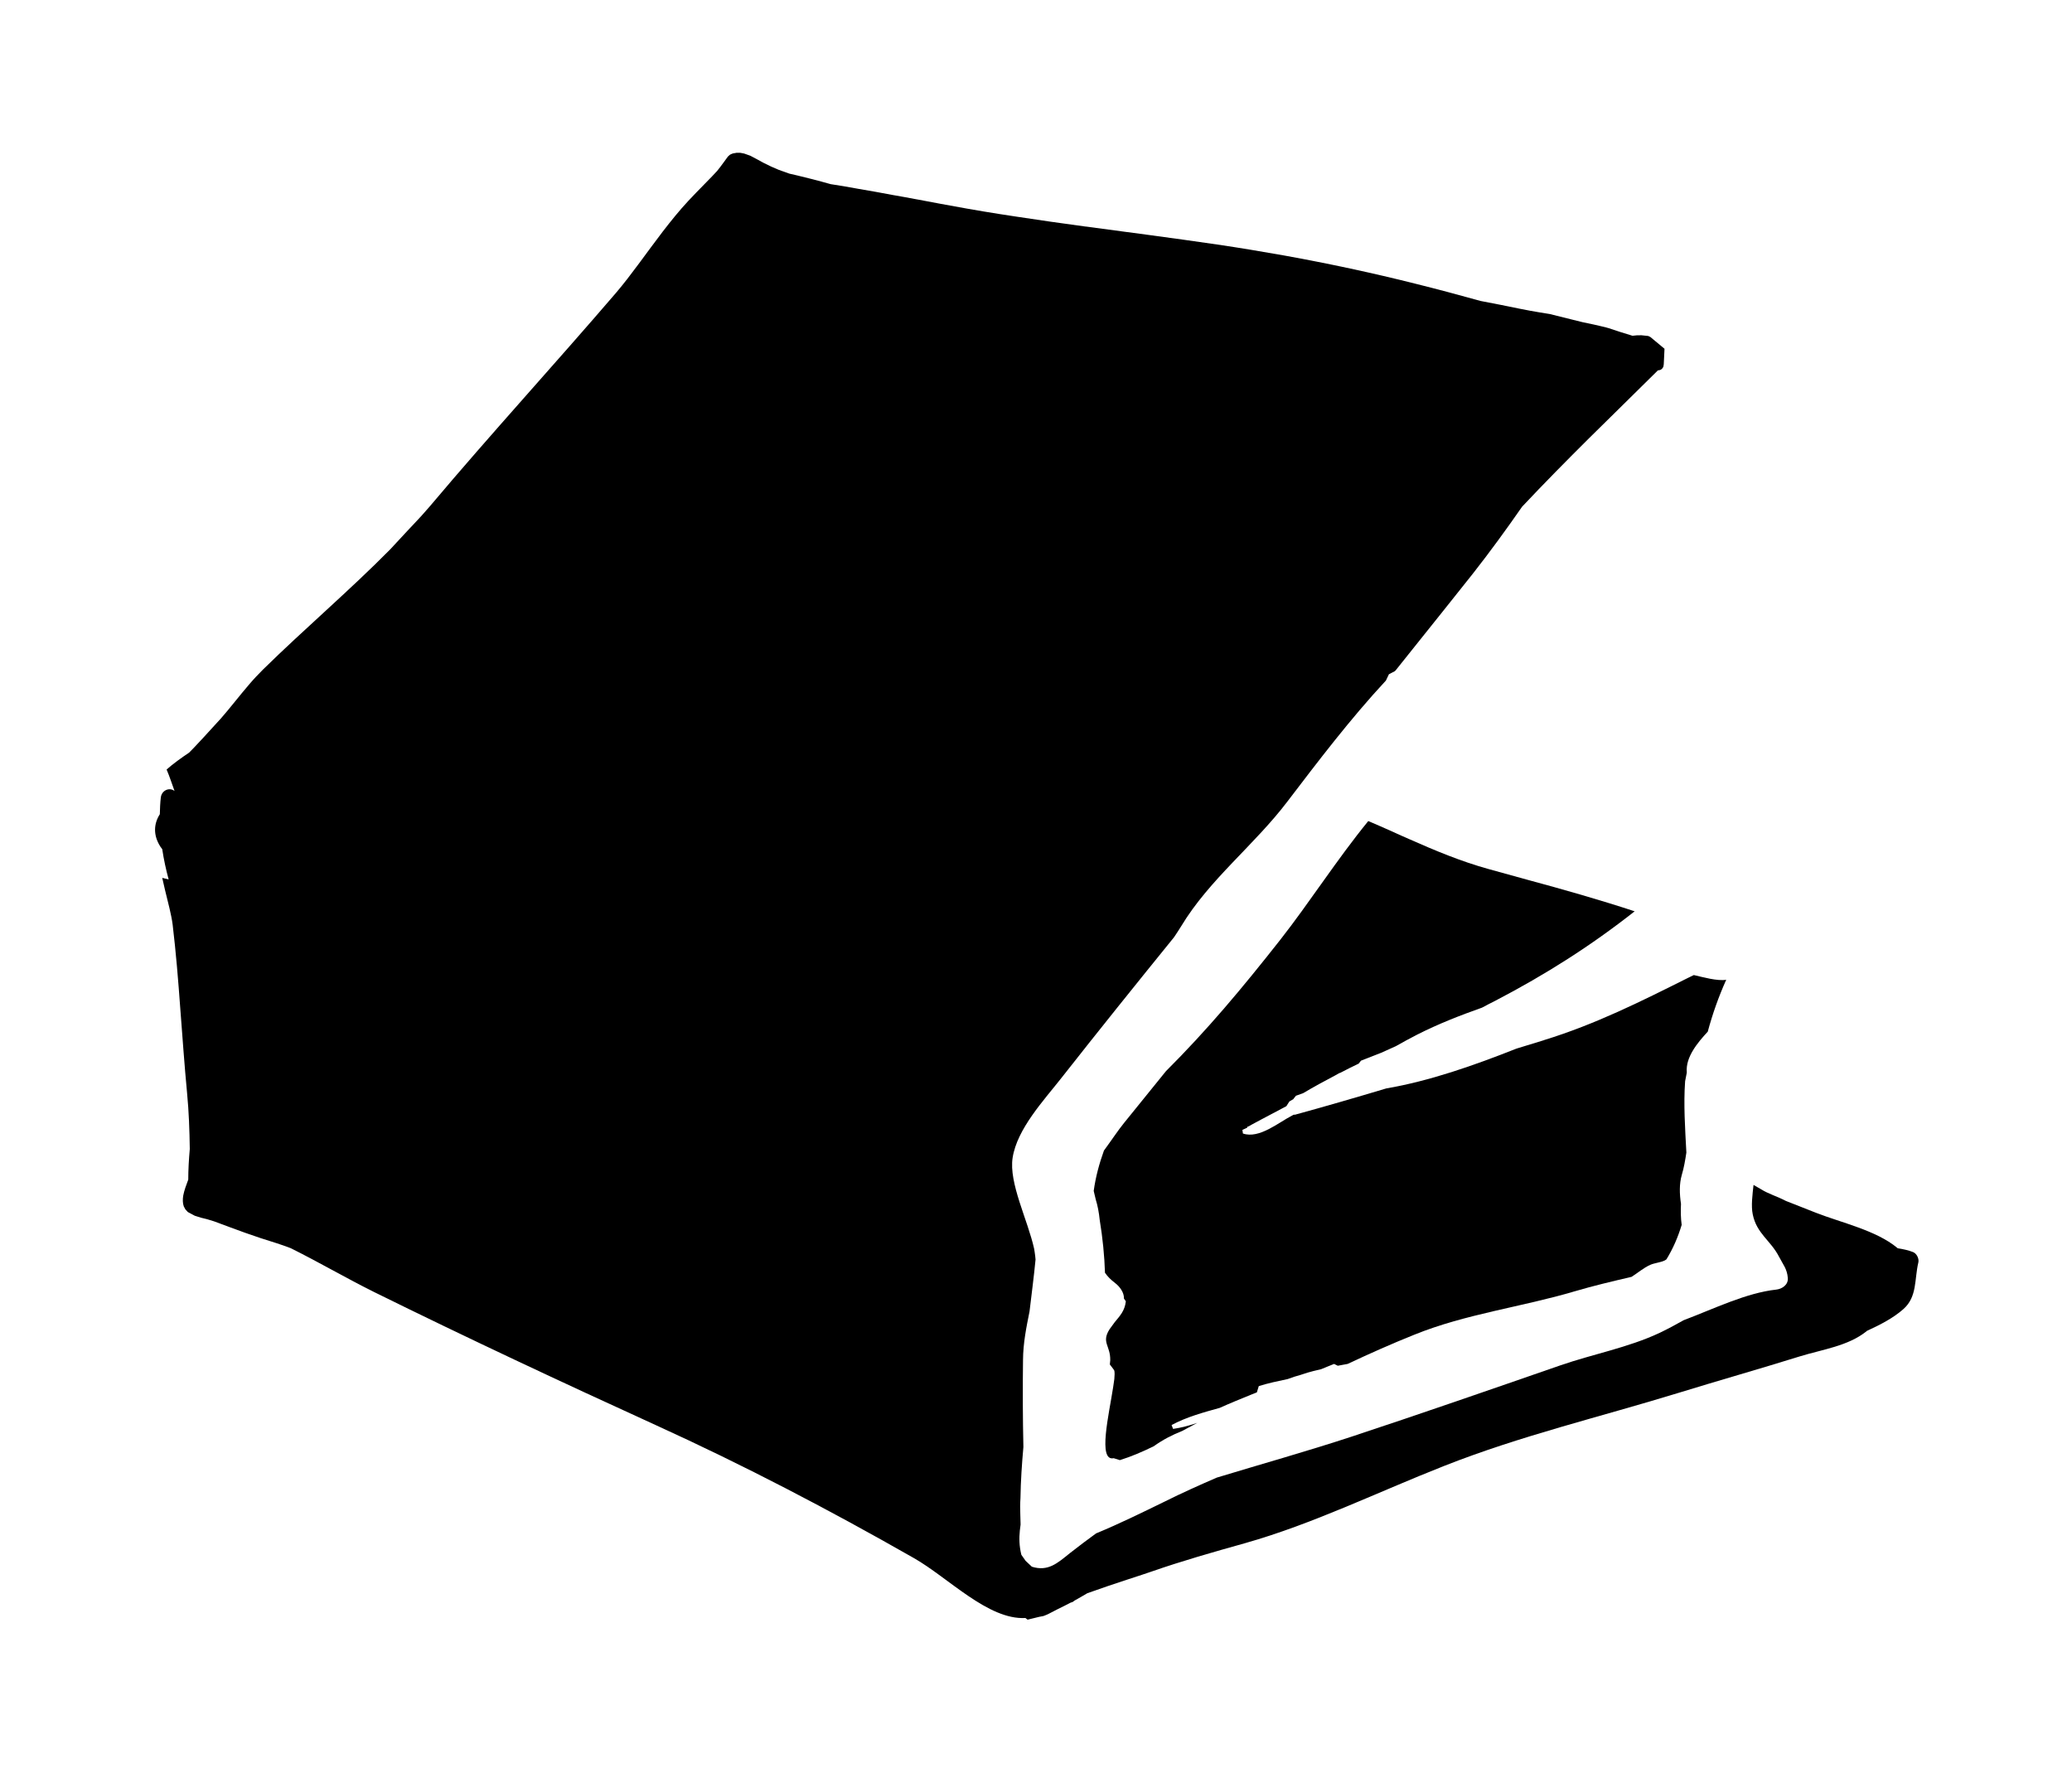 <svg xmlns="http://www.w3.org/2000/svg" viewBox="-23.386 47.992 1084.966 928.232">
    <path fill="#000000" d="M981.109 709.035c-2.078 8.797-0.547 17.844-7.707 24.271-5.437 4.832-12.271 8.311-19.318 11.551l-0.063 0.115c-9.592 7.783-23.336 9.592-35.006 13.201-21.127 6.583-42.463 12.62-63.587 19.123-41.026 12.602-82.614 22.408-122.649 38.231-34.405 13.531-68.655 30.367-104.205 40.423-16.504 4.624-33.067 9.32-49.218 14.95-3.495 1.281-19.648 6.311-33.394 11.263-2.215 1.281-4.426 2.623-6.641 3.823l-1.011 0.739-1.147 0.397c-2.215 1.129-4.483 2.347-6.775 3.415l-4.819 2.485-0.739 0.343-1.477 0.602-0.547 0.171-2.078 0.397-6.040 1.474-1.126-0.873c-19.531 1.088-40.387-21.127-58.422-31.376-44.326-25.279-88.847-48.539-135.25-69.663-49.566-22.603-98.706-45.609-147.462-69.666-14.697-7.32-28.911-15.631-43.59-22.93-2.563-0.955-5.107-1.883-7.455-2.623-5.552-1.69-10.989-3.495-16.427-5.434-5.434-1.946-10.795-3.967-16.231-5.983l-3.691-1.129c-2.078-0.453-4.351-1.066-6.427-1.805l-3.631-1.939-1.264-1.363-0.874-1.612c-0.6-1.723-0.6-3.688-0.271-5.687 0.523-2.756 1.615-5.635 2.623-8.311 0-5.304 0.331-10.68 0.799-16.039-0.141-9.787-0.464-19.435-1.417-29.299-1.399-14.679-2.407-29.434-3.554-44.19-1.066-14.755-2.272-29.512-4.018-44.113-0.66-5.033-2.349-11.337-4.020-18.173-0.464-2.021-0.931-4.159-1.417-6.175l3.36 0.795c-1.399-5.088-2.543-10.387-3.36-15.823l-0.931-1.267c-4.018-6.175-3.415-12.271-0.331-17.027 0.063-3.086 0.199-6.117 0.523-8.797 0.487-3.881 4.699-5.434 7.183-3.357-1.339-3.669-2.543-7.495-4.155-11.263 3.475-3.086 7.711-6.095 11.803-8.852 1.867-1.723 12.544-13.339 16.699-17.959 4.159-4.699 10.115-12.407 14.755-17.767 2.272-2.7 4.759-5.299 7.301-7.843 21.667-21.261 45.2-41.24 66.596-62.91 5.224-5.687 10.524-11.319 15.824-16.97 1.747-1.999 3.552-3.943 5.3-6.019 31.649-37.551 65.043-73.954 97.098-111.311 7.903-9.26 15.823-20.793 24.405-31.999 4.291-5.552 8.719-11.066 13.415-16.095 4.699-5.088 12.872-13.125 15.031-15.611 2.078-2.485 5.281-7.106 5.632-7.514l0.331-0.343 0.799-0.68 0.409-0.227 0.955-0.397 0.464-0.115 1.339-0.227 0.141-0.056h1.946l0.464 0.056 1.747 0.343 3.223 1.147 3.009 1.593 3.96 2.155c2.623 1.339 5.167 2.54 7.903 3.631l5.575 1.991c2.756 0.602 5.437 1.267 8.175 1.946 4.507 1.088 8.932 2.269 13.415 3.551 2.215 0.343 4.507 0.739 6.717 1.066 2.681 0.453 5.281 0.955 7.981 1.419 6.233 1.066 12.331 2.132 17.959 3.223 4.018 0.657 7.711 1.397 11.143 2.021l2.215 0.397c8.912 1.668 15.145 2.875 16.562 3.086 11.593 2.155 23.203 4.097 34.871 5.824 23.263 3.573 46.598 6.583 69.879 9.669 11.671 1.612 23.336 3.151 35.006 4.895 11.863 1.747 23.533 3.692 35.203 5.767 23.263 4.215 46.209 9.104 68.868 14.815 11.338 2.815 22.659 5.843 33.94 8.989 6.893 1.339 13.747 2.623 20.582 4.078 6.835 1.419 15.631 2.756 15.631 2.756s13.147 3.283 17.027 4.231c2.021 0.453 3.963 0.873 5.96 1.259 2.021 0.511 4.039 0.873 6.115 1.419l1.807 0.511c1.417 0.453 3.495 1.147 5.707 1.883l6.7 2.076 2.215-0.227h1.203l1.069-0.056 3.765 0.397 1.069 0.511 7.435 6.175-0.386 8.117-0.215 1.322-0.199 0.343-0.464 0.657-0.331 0.283-0.547 0.343-0.931 0.227h-0.353c-5.959 5.901-11.998 11.804-17.959 17.707-6.038 5.903-12.019 11.804-17.979 17.707-11.863 11.803-23.671 23.725-35.203 35.995-8.251 11.863-16.699 23.476-25.687 34.929-10.329 13.087-20.853 26.095-31.259 39.163-3.009 3.829-6.041 7.591-9.107 11.398l-0.547 0.602-3.144 1.634-1.555 3.28c-18.696 20.117-35.609 42.386-51.49 63.22-17.435 23.008-40.909 40.831-55.744 65.451-1.203 1.939-2.467 3.885-3.747 5.767-19.843 24.463-39.705 49.16-59.082 73.818-9.127 11.611-23.068 26.503-25.416 41.588-2.078 13.259 7.923 32.577 11.263 47.664l0.271 1.69 0.271 1.946 0.199 1.999c-0.871 9.047-2.078 18.115-3.144 27.163-1.672 8.311-3.36 16.562-3.417 25.474-0.199 15.163-0.141 30.385 0.199 45.53-0.799 8.912-1.399 17.844-1.535 26.755-0.211 2.949-0.211 5.846-0.079 8.66l0.141 5.088v0.115l-0.391 3.164c-0.409 3.943-0.345 8.039 0.799 12.659l2.215 3.151 3.283 3.086c8.446 2.623 13.28-1.747 19.921-7.109 4.621-3.607 9.127-7.027 13.687-10.327 12.193-5.033 24.134-10.913 35.997-16.699 8.852-4.431 17.979-8.504 27.239-12.524 23.455-7.123 47.142-13.747 70.616-21.454 36.54-12.079 72.886-24.698 109.23-37.297 17.027-5.902 35.551-9.301 51.898-16.972 4.368-2.076 8.581-4.351 12.739-6.698 15.979-6.019 32.676-14.289 48.5-16.016 3.009-0.343 6.29-2.485 6.019-6.041-0.391-4.895-2.467-6.969-4.623-11.203-4.426-8.583-11.671-12.001-13.747-22.135-0.931-4.409-0.141-10.387 0.409-15.415l4.097 2.347c3.417 2.215 8.581 3.766 12.872 6.038 5.223 2.002 10.447 4.159 15.688 6.175 13.339 5.227 31.514 9.184 42.581 18.367l0.271 0.227c2.875 0.453 5.632 1.051 8.038 2.002 1.963 0.817 3.223 3.473 2.755 5.491z"></path>
    <path fill="#000000" d="M785.097 592.567c27.028-8.311 50.889-20.311 75.294-32.522l3.163-1.538c4.68 1.066 12.331 3.261 16.97 2.467-3.96 8.794-7.183 17.899-9.667 27.163-5.437 5.843-11.65 13.415-10.989 21.182v0.283l-0.874 4.505c-0.871 12.136 0 24.794 0.66 37.339-0.603 3.959-1.261 7.921-2.407 11.727-1.339 4.699-1.203 9.864-0.409 15.164-0.199 3.766-0.119 7.435 0.353 10.987-1.94 6.448-4.563 12.487-7.981 18.038l-0.871 0.568c-2.155 1.066-5.243 1.281-7.572 2.292-3.554 1.591-6.523 4.215-9.806 6.29-10.058 2.347-20.036 4.699-29.571 7.515-27.688 8.251-57.258 11.863-84.226 22.795-11.746 4.699-23.336 9.863-34.871 15.283-1.747 0.283-3.494 0.602-5.164 0.955l-1.943-0.955c-2.272 0.873-4.563 1.883-6.775 2.756-3.147 0.739-5.632 1.339-7.107 1.805l-3.554 1.147c-2.215 0.602-4.563 1.339-6.854 2.217-5.087 1.066-10.173 2.132-15.142 3.688l-1.011 3.283-2.681 1.066c-5.632 2.292-11.263 4.561-16.756 7.049-8.719 2.41-17.515 4.832-25.221 8.992l0.799 2.021c4.311-0.624 8.524-1.747 12.679-3.164-2.681 1.419-5.3 2.815-7.903 4.231-5.029 2.002-9.921 4.431-14.95 8.038-5.788 2.815-11.689 5.378-17.707 7.243l-3.223-1.010c-8.444 1.805-2.426-23.125-0.271-37.279l0.6-4.152c0.199-1.946 0.199-3.495 0-4.431l-0.464-0.739-1.885-2.485 0.215-2.215c0.119-7.767-4.777-9.244-0.353-16.232l2.681-3.669c2.756-3.357 5.243-5.903 5.846-10.933l-1.011-1.474c0.141-3.164-2.215-6.254-4.563-8.059-2.329-1.805-3.941-3.343-5.359-5.441-0.271-8.776-1.203-18.231-2.755-27.609-0.386-3.823-1.069-7.514-2.080-10.735l-1.066-4.487c1.009-7.32 2.892-14.292 5.359-21.127 3.903-5.299 7.377-10.601 10.543-14.484 7.301-8.989 14.621-18.038 21.919-27.085 21.667-21.61 39.763-43.257 59.821-68.73 15.415-19.651 29.707-42.115 46.133-62.226 3.691 1.593 7.377 3.151 11.069 4.817 3.357 1.555 6.775 3.086 10.193 4.561 13.613 6.038 27.415 11.803 41.783 15.763 6.701 1.809 13.418 3.688 20.174 5.571 18.853 5.088 37.708 10.447 56.267 16.543-22.659 17.844-46.404 33.007-73.080 46.89-2.291 1.129-4.563 2.332-6.854 3.551-11.323 4.015-22.603 8.386-33.86 14.075-3.749 1.939-7.515 3.943-11.263 6.098-2.543 1.147-5.029 2.292-7.572 3.415-3.552 1.419-7.125 2.756-10.677 4.175l-1.207 1.538c-3.223 1.531-6.446 3.151-9.65 4.832l-0.464 0.115-2.155 1.219c-5.767 3.012-11.395 6.098-16.832 9.319l-3.751 1.339-1.28 1.612v0.115l-2.155 1.267-1.592 2.485c-9.398 4.951-19.783 10.464-19.783 10.581l-0.603 0.171-0.079 0.453-2.543 1.203 0.271 1.883c8.524 2.935 18.639-5.767 25.747-9.397l0.874-0.453h0.679c15.94-4.368 31.843-8.989 47.742-13.747 22.795-3.904 45.86-12.019 68.189-20.851 4.834-1.474 9.652-2.949 14.427-4.423z"></path>
    </svg>